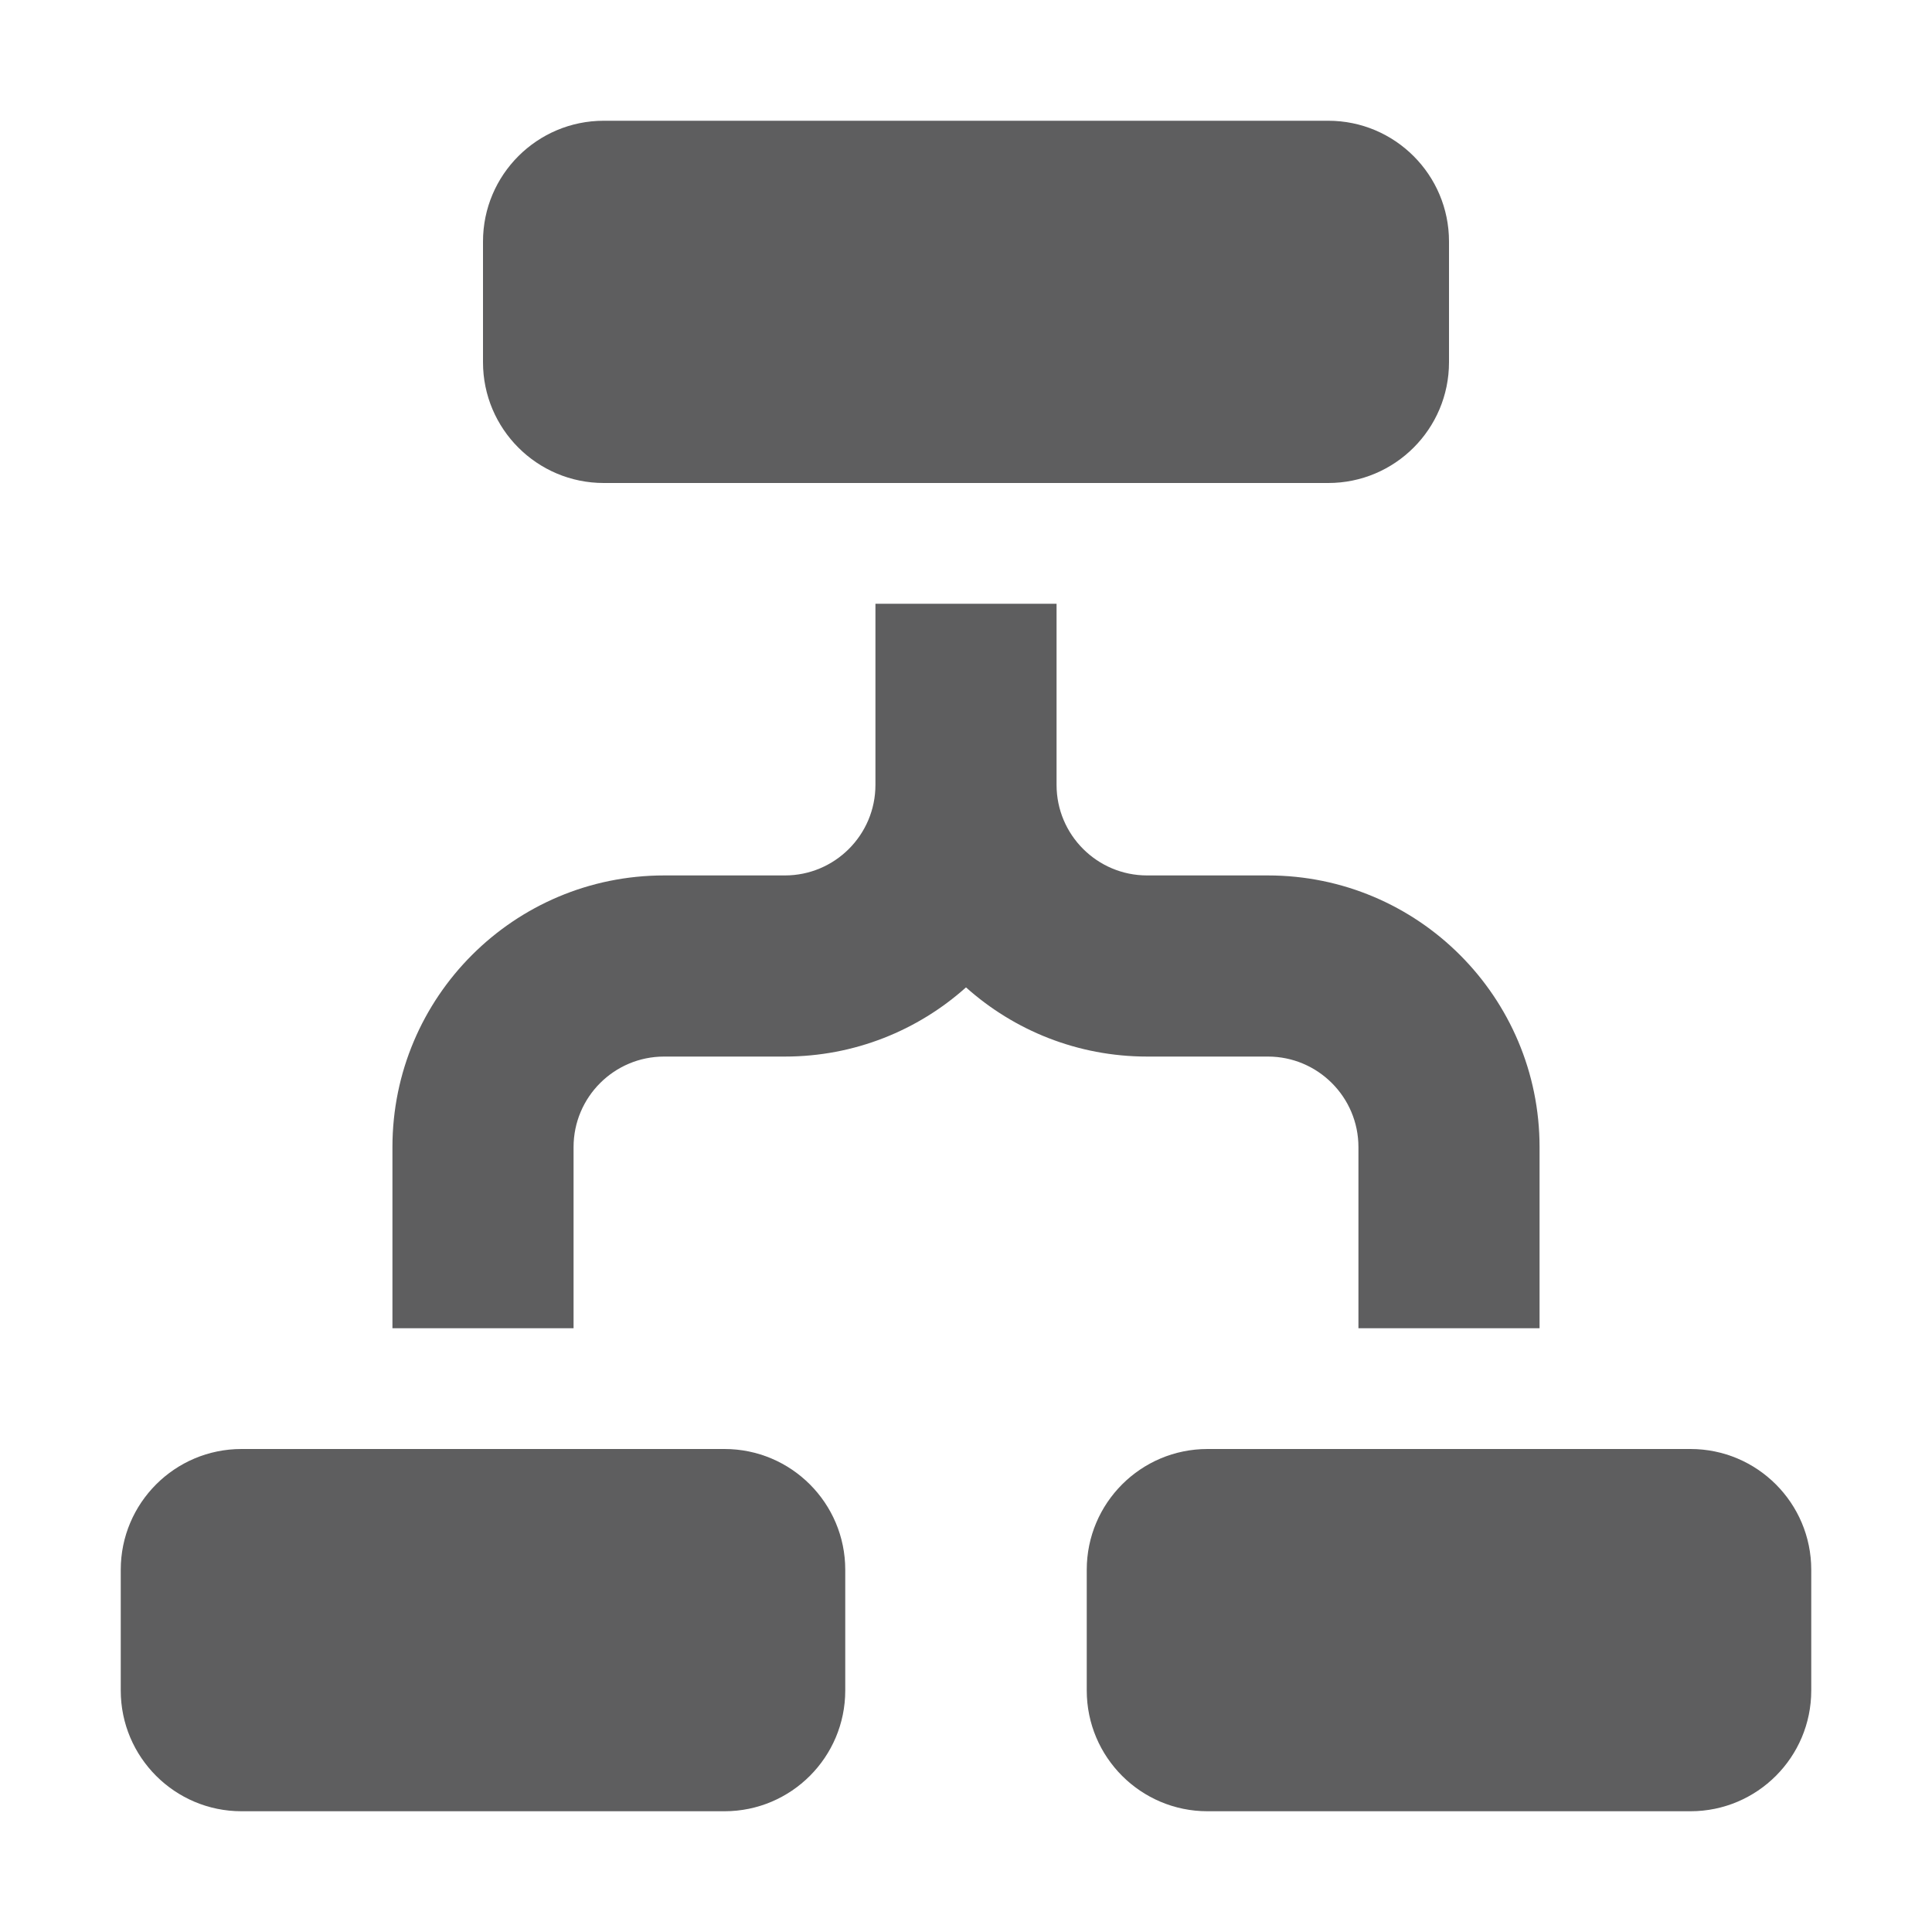 <svg xmlns="http://www.w3.org/2000/svg" style="--icon-color: #5e5e5f;" width="16" height="16" viewBox="0 0 16 16" fill="#5e5e5f" role="img" focusable="false" aria-hidden="true"><path d="M5 1C4.448 1 4 1.448 4 2V3C4 3.552 4.448 4 5 4H11C11.552 4 12 3.552 12 3V2C12 1.448 11.552 1 11 1H5Z"></path><path d="M2 12C1.448 12 1 12.448 1 13V14C1 14.552 1.448 15 2 15H6C6.552 15 7 14.552 7 14V13C7 12.448 6.552 12 6 12H2Z"></path><path d="M3.25 11H4.75V9.5C4.75 9.086 5.086 8.75 5.5 8.75H6.5C7.076 8.75 7.602 8.533 8 8.177C8.398 8.533 8.924 8.75 9.5 8.75H10.5C10.914 8.75 11.25 9.086 11.25 9.5V11H12.75V9.5C12.75 8.257 11.743 7.25 10.5 7.25H9.5C9.086 7.25 8.75 6.914 8.75 6.5V5H7.25V6.5C7.25 6.914 6.914 7.25 6.5 7.25H5.5C4.257 7.25 3.25 8.257 3.25 9.5V11Z"></path><path d="M14 12H10C9.448 12 9 12.448 9 13V14C9 14.552 9.448 15 10 15H14C14.552 15 15 14.552 15 14V13C15 12.448 14.552 12 14 12Z"></path></svg>
